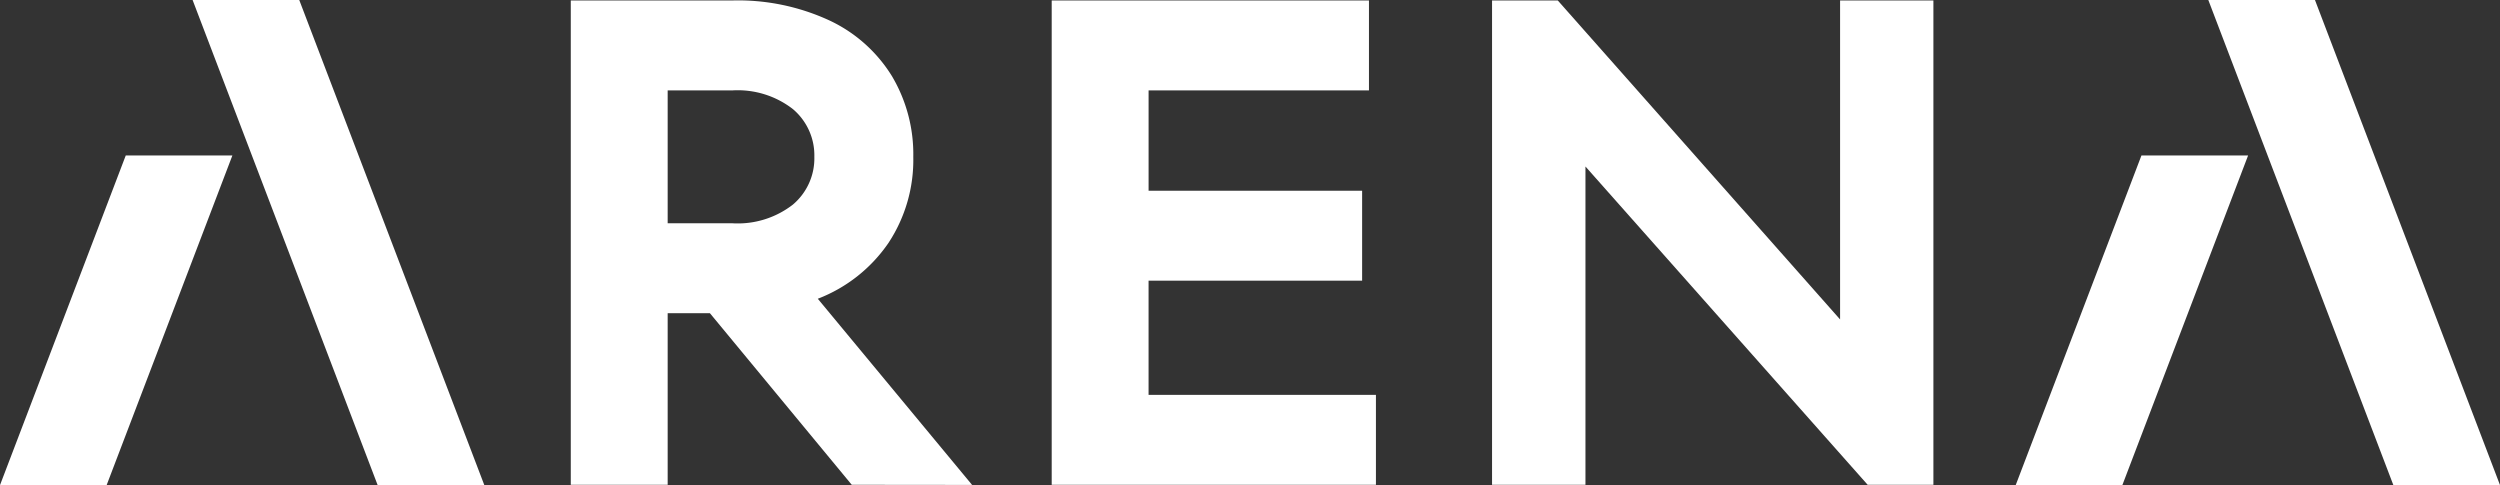 <svg id="Group_48" data-name="Group 48" xmlns="http://www.w3.org/2000/svg" xmlns:xlink="http://www.w3.org/1999/xlink" width="131.596" height="25.536" viewBox="0 0 131.596 25.536">
  <rect x="0" y="0" width="131.596" height="25.536" fill="#333333" stroke="none"/>
  <defs>
    <clipPath id="clip-path">
      <rect id="Rectangle_135" data-name="Rectangle 135" width="131.596" height="25.536" fill="#fff"/>
    </clipPath>
  </defs>
  <g id="Group_47" data-name="Group 47" clip-path="url(#clip-path)">
    <path id="Path_42" data-name="Path 42" d="M172.59,25.62l-7.466-9.032H162.9V25.62h-5.1V.125h8.523a11.449,11.449,0,0,1,5.1,1.056A7.694,7.694,0,0,1,174.7,4.1a8.044,8.044,0,0,1,1.129,4.261,7.926,7.926,0,0,1-1.311,4.534,7.98,7.98,0,0,1-3.715,2.932l8.122,9.8ZM162.9,4.86v6.993h3.387a4.729,4.729,0,0,0,3.205-.983,3.184,3.184,0,0,0,1.129-2.513,3.185,3.185,0,0,0-1.129-2.513,4.73,4.73,0,0,0-3.205-.983Z" transform="translate(-127.755 -0.101)" fill="#fff"/>
    <path id="Path_43" data-name="Path 43" d="M295.839,14.876v6.01h11.968V25.62H290.74V.125h16.7V4.859h-11.6v5.281h11.24v4.735Z" transform="translate(-235.38 -0.101)" fill="#fff"/>
    <path id="Path_44" data-name="Path 44" d="M430.788,16.915V.125H435.7V25.62h-3.46L417.385,8.866V25.62h-4.917V.125h3.46Z" transform="translate(-333.929 -0.101)" fill="#fff"/>
    <path id="Path_45" data-name="Path 45" d="M58.858,0H53.244l9.741,25.536H68.6Z" transform="translate(-43.106 0)" fill="#fff"/>
    <path id="Path_46" data-name="Path 46" d="M6.62,42.968,0,60.322H5.613l6.62-17.354Z" transform="translate(0 -34.786)" fill="#fff"/>
    <path id="Path_47" data-name="Path 47" d="M616.092,0h-5.614l9.741,25.536h5.614Z" transform="translate(-494.236 0)" fill="#fff"/>
    <path id="Path_48" data-name="Path 48" d="M563.853,42.968l-6.62,17.354h5.614l6.62-17.354Z" transform="translate(-451.13 -34.786)" fill="#fff"/>
  </g>
</svg>
